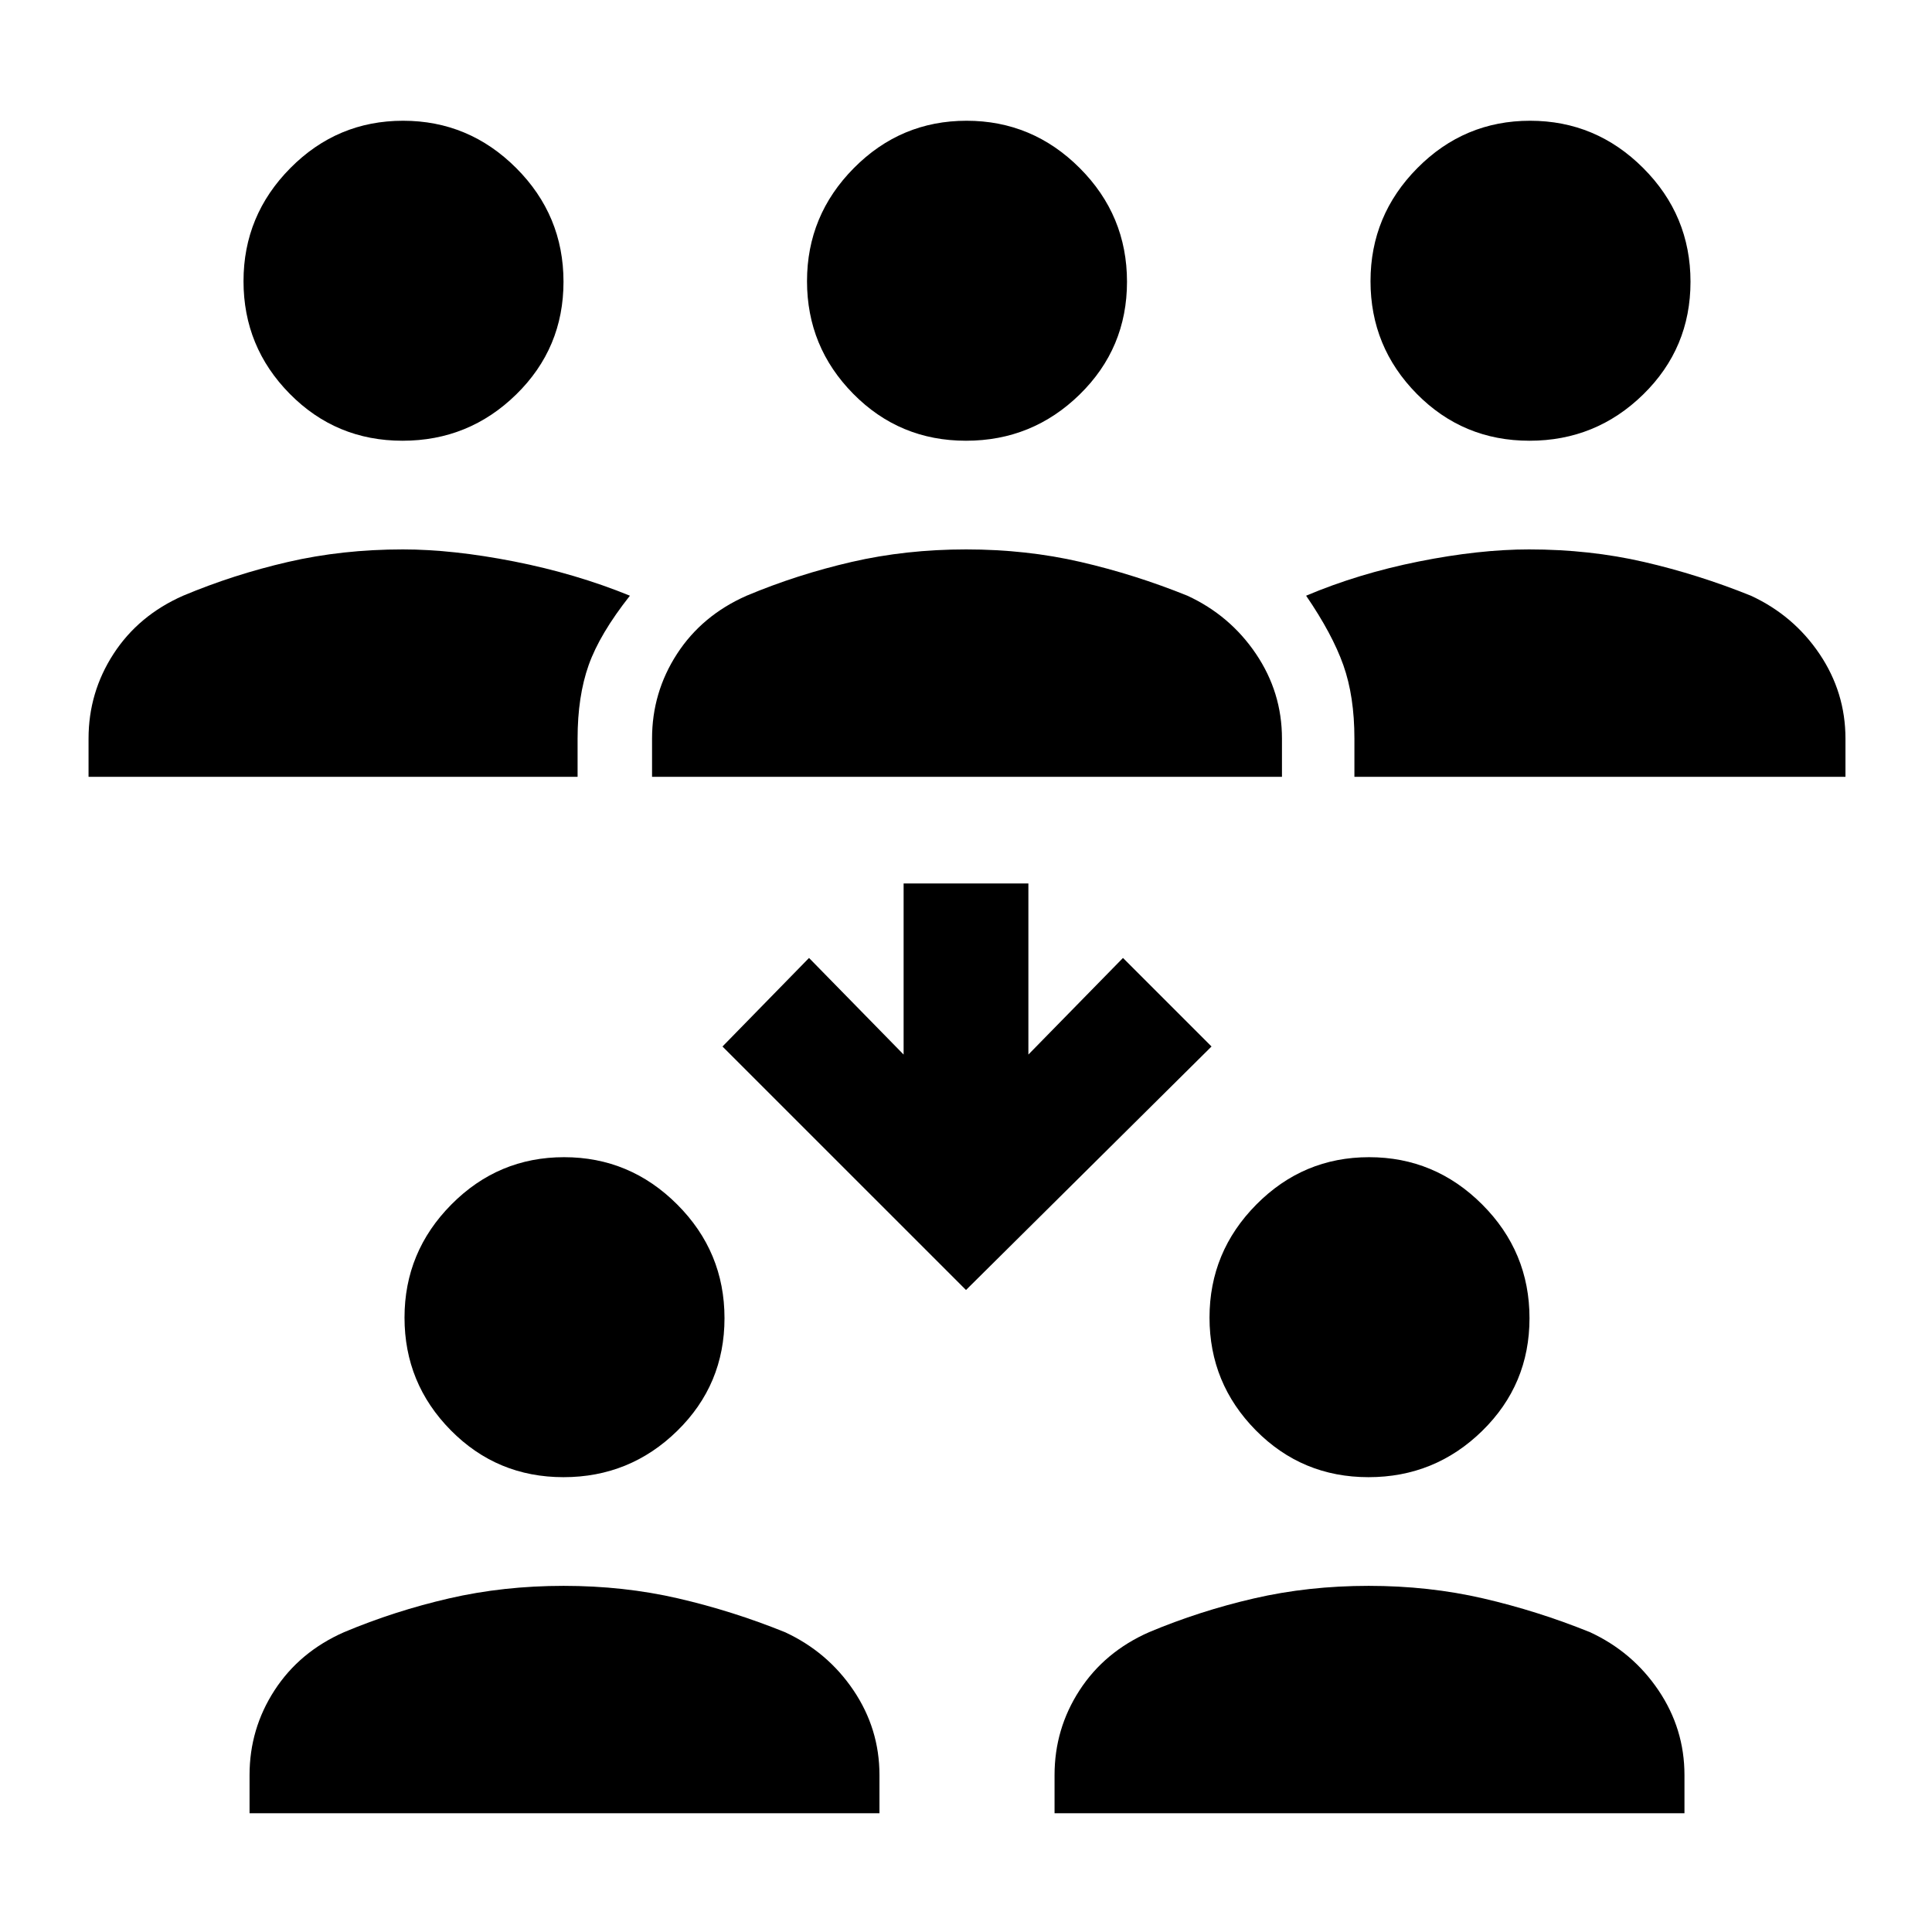 <svg xmlns="http://www.w3.org/2000/svg" height="48" viewBox="0 -960 960 960" width="48"><path d="M124-59v-19q0-22.96 12.41-42.09Q148.82-139.22 171-149q25.08-10.52 52.1-16.76 27.03-6.24 56.96-6.24 29.94 0 56.92 6.24T390-149q21.18 9.78 34.09 28.91Q437-100.96 437-78v19H124Zm400 0v-19q0-22.96 12.41-42.09Q548.82-139.22 571-149q25.08-10.52 52.1-16.76 27.03-6.24 56.96-6.24 29.94 0 56.92 6.24T790-149q21.18 9.78 34.09 28.91Q837-100.96 837-78v19H524ZM280-226q-33 0-56-23.29t-23-56q0-32.71 23.29-56.21t56-23.5q32.71 0 56.21 23.5T360-305q0 33-23.5 56T280-226Zm400 0q-33 0-56-23.29t-23-56q0-32.71 23.29-56.21t56-23.5q32.71 0 56.21 23.5T760-305q0 33-23.5 56T680-226Zm-200-93L359-440l43-44 47 48v-85h62v85l47-48 44 44-122 121ZM44-574v-19q0-22.96 12.41-42.09Q68.82-654.22 91-664q25.06-10.52 52.07-16.76Q170.08-687 200.2-687q24.8 0 55.3 6 30.5 6 57.5 17-15 19-20.5 34.5T287-593v19H44Zm280 0v-19q0-22.96 12.41-42.09Q348.82-654.22 371-664q25.08-10.52 52.1-16.76 27.03-6.24 56.96-6.24 29.94 0 56.92 6.24T590-664q21.18 9.78 34.09 28.91Q637-615.96 637-593v19H324Zm349 0v-19q0-21-5.5-36.5T649-664q26-11 56-17t54.8-6q30.12 0 57.13 6.24T870-664q21.18 9.78 34.09 28.91Q917-615.96 917-593v19H673ZM200-741q-33 0-56-23.29t-23-56q0-32.71 23.29-56.21t56-23.5q32.71 0 56.21 23.5T280-820q0 33-23.5 56T200-741Zm280 0q-33 0-56-23.29t-23-56q0-32.71 23.29-56.21t56-23.5q32.71 0 56.21 23.5T560-820q0 33-23.5 56T480-741Zm280 0q-33 0-56-23.29t-23-56q0-32.71 23.29-56.21t56-23.5q32.71 0 56.21 23.5T840-820q0 33-23.5 56T760-741Z"/></svg>